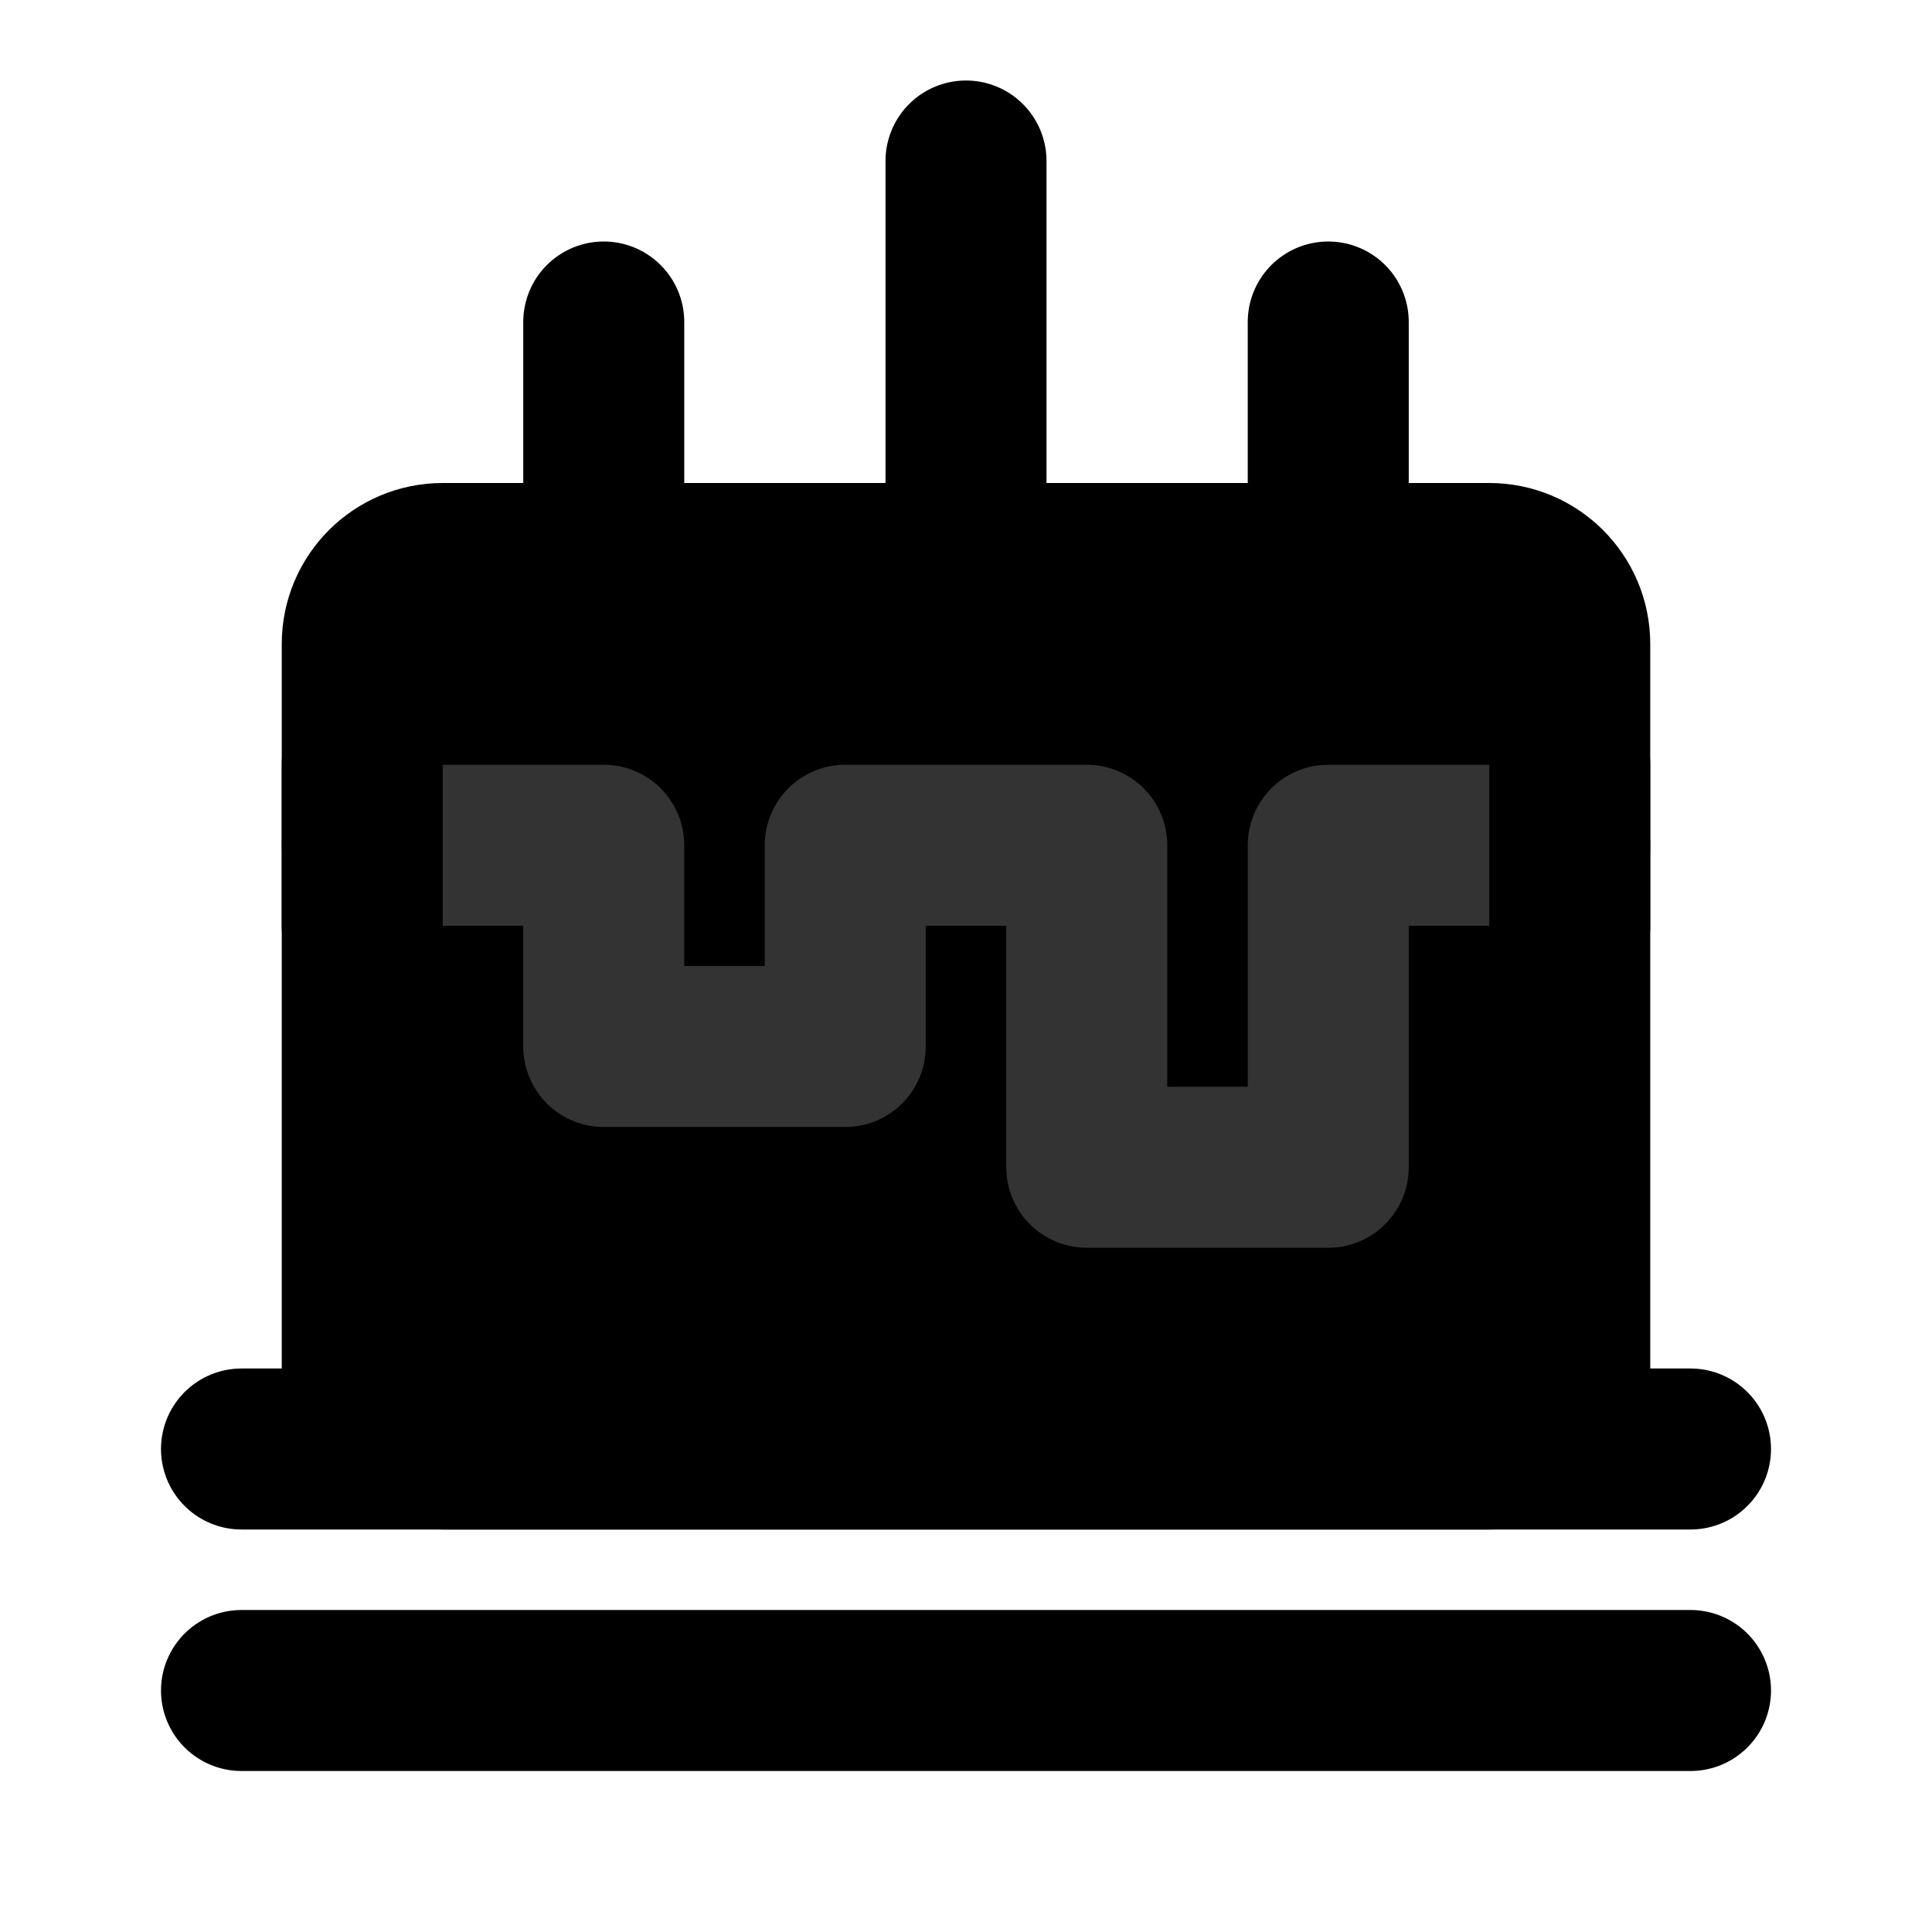 <svg width="48" height="48" viewBox="0 0 48 48" fill="none" xmlns="http://www.w3.org/2000/svg">
<path d="M39 34V16C39 14.895 38.105 14 37 14H34.312H26.344H11C9.895 14 9 14.895 9 16V34C9 35.105 9.895 36 11 36H37C38.105 36 39 35.105 39 34Z" fill="null" stroke="black" stroke-width="4" stroke-linecap="round" stroke-linejoin="round"/>
<path d="M6 36H42" stroke="black" stroke-width="4" stroke-linecap="round" stroke-linejoin="round"/>
<path d="M6 42H42" stroke="black" stroke-width="4" stroke-linecap="round" stroke-linejoin="round"/>
<path d="M9 21H15V26H21V21H27V29H33V21H39" stroke="#333" stroke-width="4" stroke-linecap="round" stroke-linejoin="round"/>
<path d="M9 23V19" stroke="black" stroke-width="4" stroke-linecap="round" stroke-linejoin="round"/>
<path d="M39 23V19" stroke="black" stroke-width="4" stroke-linecap="round" stroke-linejoin="round"/>
<path d="M33 14V8" stroke="black" stroke-width="4" stroke-linecap="round" stroke-linejoin="round"/>
<path d="M24 14L24 4" stroke="black" stroke-width="4" stroke-linecap="round" stroke-linejoin="round"/>
<path d="M15 14L15 8" stroke="black" stroke-width="4" stroke-linecap="round" stroke-linejoin="round"/>
</svg>
